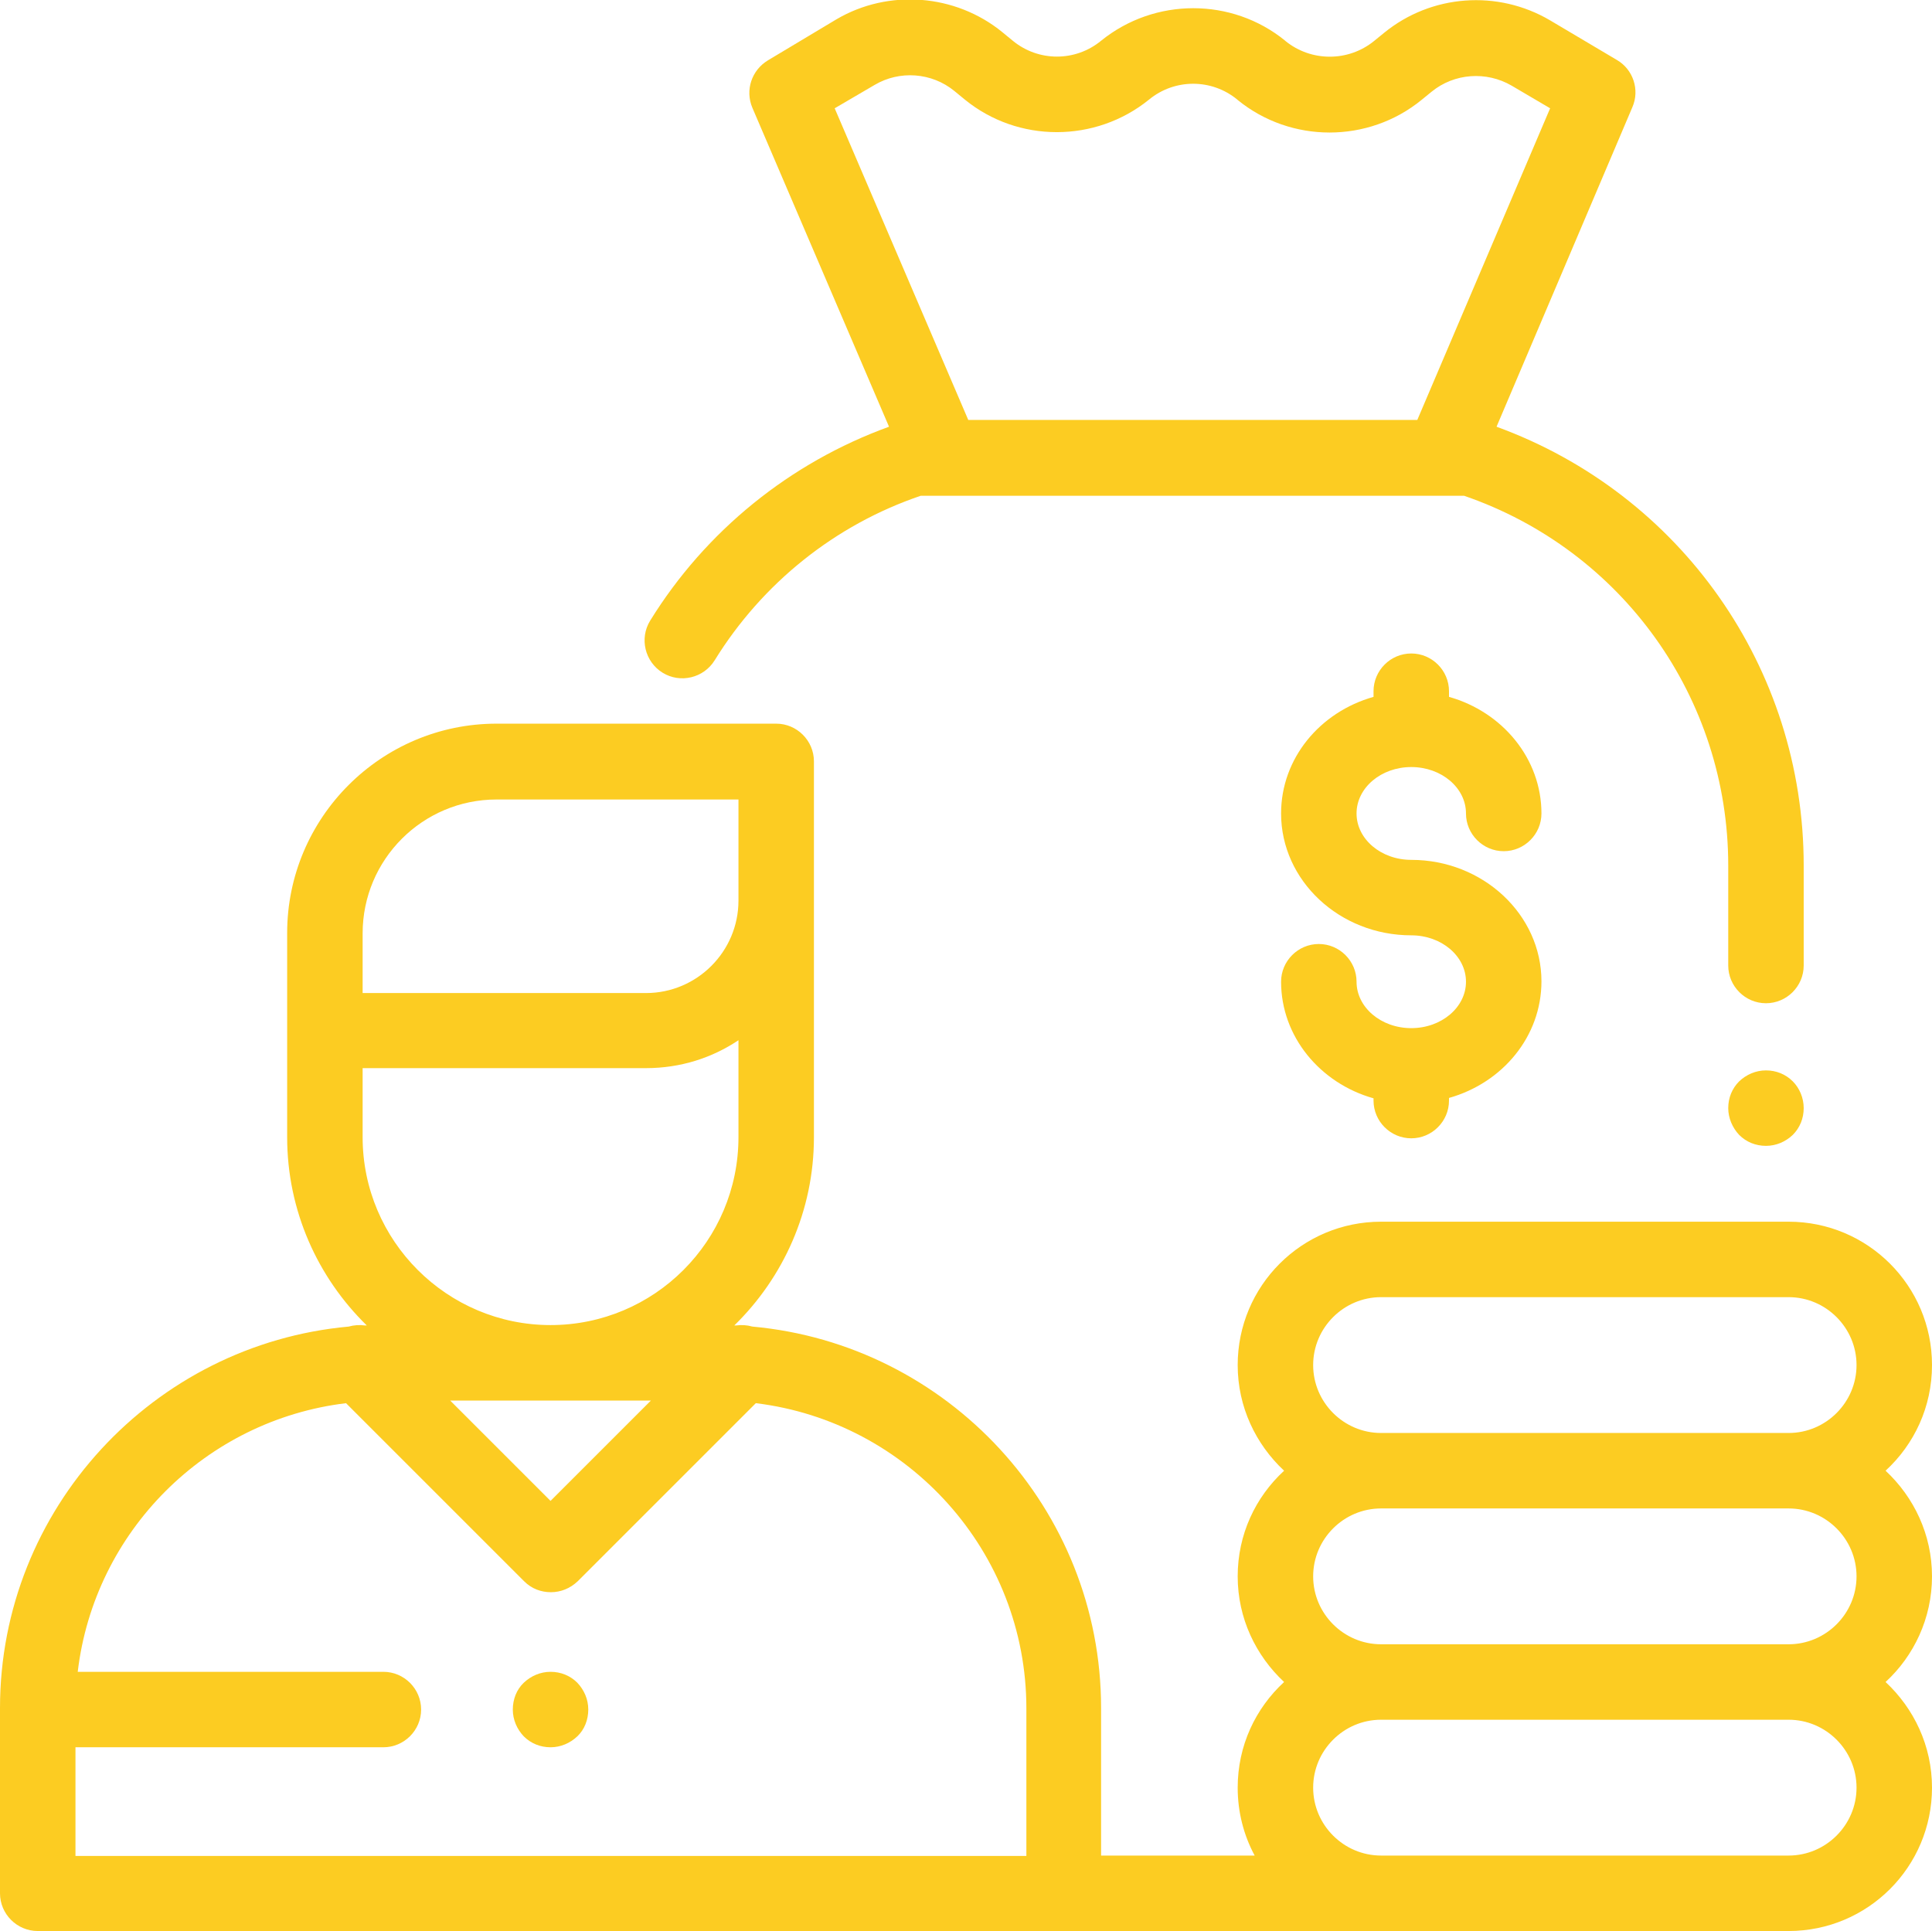 <?xml version="1.0" encoding="utf-8"?>
<!-- Generator: Adobe Illustrator 22.0.0, SVG Export Plug-In . SVG Version: 6.00 Build 0)  -->
<svg version="1.1" id="Capa_1" xmlns="http://www.w3.org/2000/svg" xmlns:xlink="http://www.w3.org/1999/xlink" x="0px" y="0px"
	 viewBox="0 0 512 511.8" style="enable-background:new 0 0 512 511.8;" xml:space="preserve">
<style type="text/css">
	.st0{fill:#FCCC22;}
</style>
<g>
	<g>
		<path class="st0" d="M396.6,113.1l36-84.7c2-4.6,0.2-10-4.1-12.5L410.8,5.4c-13.9-8.2-31.5-6.9-44,3.3l-2.7,2.2
			c-6.8,5.5-16.6,5.5-23.4,0l-0.1-0.1c-14.1-11.5-34.6-11.5-48.8,0c-6.8,5.6-16.6,5.6-23.4,0l-2.8-2.3
			c-12.4-10.1-30.1-11.5-43.9-3.4L203.5,16c-4.3,2.6-6.1,7.9-4.1,12.6l36.2,84.5c-26.2,9.5-48.6,27.6-63.3,51.4
			c-2.9,4.7-1.4,10.9,3.3,13.8c4.7,2.9,10.9,1.4,13.8-3.3c12.6-20.4,31.9-35.9,54.6-43.6h144c41.9,14.4,70,53.6,70,98v26.5
			c0,5.5,4.5,10,10,10s10-4.5,10-10v-26.5C478,177,445.4,130.9,396.6,113.1z M375.6,111.3h-119l-35.4-82.6l10.6-6.2
			c6.6-3.9,15.1-3.3,21.1,1.6l2.8,2.3c14.1,11.5,34.6,11.5,48.8,0c6.8-5.6,16.6-5.6,23.4,0l0.1,0.1c14.1,11.5,34.6,11.5,48.7,0
			l2.7-2.2c6-4.9,14.5-5.5,21.2-1.6l10.2,6L375.6,111.3z"/>
	</g>
</g>
<g>
	<g>
		<path class="st0" d="M475.1,286.6c-1.9-1.9-4.4-2.9-7.1-2.9s-5.2,1.1-7.1,2.9c-1.9,1.9-2.9,4.4-2.9,7.1c0,2.6,1.1,5.2,2.9,7.1
			c1.9,1.9,4.4,2.9,7.1,2.9s5.2-1.1,7.1-2.9c1.9-1.9,2.9-4.4,2.9-7.1C478,291,476.9,288.4,475.1,286.6z"/>
	</g>
</g>
<g>
	<g>
		<path class="st0" d="M153,446c-1.9-1.9-4.4-2.9-7.1-2.9s-5.2,1.1-7.1,2.9s-2.9,4.4-2.9,7.1s1.1,5.2,2.9,7.1
			c1.9,1.9,4.4,2.9,7.1,2.9s5.2-1.1,7.1-2.9s2.9-4.4,2.9-7.1S154.8,447.9,153,446z"/>
	</g>
</g>
<g>
	<g>
		<path class="st0" d="M512,417.8c0-11.1-4.8-21-12.3-28c7.6-7,12.3-16.9,12.3-28c0-21-17-38-38-38H366c-21,0-38,17-38,38
			c0,11.1,4.8,21,12.3,28c-7.6,7-12.3,16.9-12.3,28s4.8,21,12.3,28c-7.6,7-12.3,16.9-12.3,28c0,6.5,1.6,12.6,4.5,18h-40.7v-39.1
			c0-52.9-40.7-96.4-92.4-101.1c-1.4-0.4-2.9-0.5-4.3-0.3c-0.2,0-0.3,0-0.5,0c13-12.7,21.1-30.4,21.1-49.9v-99.6c0-5.5-4.5-10-10-10
			h-74.1c-30.6,0-55.5,24.9-55.5,55.5v54.1c0,19.5,8.1,37.2,21.1,49.9c-0.2,0-0.3,0-0.5,0c-1.4-0.2-2.9-0.1-4.3,0.3
			C40.7,356.3,0,399.9,0,452.7v49.1c0,5.5,4.5,10,10,10h154h117.8H366h102h6c21,0,38-17,38-38c0-11.1-4.8-21-12.3-28
			C507.2,438.9,512,428.9,512,417.8z M96.1,261.4v-14c0-19.6,15.9-35.5,35.5-35.5h64.1v26.8c0,13.5-11,24.5-24.5,24.5H96.1V261.4z
			 M96.1,301.4v-18.3h75.1c9.1,0,17.5-2.7,24.5-7.4v25.7c0,27.5-22.3,49.8-49.8,49.8C118.5,351.2,96.1,328.9,96.1,301.4z
			 M172.5,371.2l-26.6,26.6l-26.6-26.6H172.5z M271.8,491.9H164v0H20v-28.8h81.6c5.5,0,10-4.5,10-10s-4.5-10-10-10h-81
			c4.4-37.2,33.9-66.7,71.1-71.2l47.2,47.2c2,2,4.5,2.9,7.1,2.9s5.1-1,7.1-2.9l47.2-47.2c40.3,4.9,71.7,39.3,71.7,80.9V491.9z
			 M474,491.8h-6H366c-9.9,0-18-8.1-18-18s8.1-18,18-18h108c9.9,0,18,8.1,18,18S483.9,491.8,474,491.8z M474,435.8H366
			c-9.9,0-18-8.1-18-18s8.1-18,18-18h108c9.9,0,18,8.1,18,18S483.9,435.8,474,435.8z M474,379.8H366c-9.9,0-18-8.1-18-18
			s8.1-18,18-18h108c9.9,0,18,8.1,18,18S483.9,379.8,474,379.8z"/>
	</g>
</g>
<g>
	<g>
		<path class="st0" d="M374,227.9c-8,0-14.5-5.5-14.5-12.3s6.5-12.3,14.5-12.3s14.5,5.5,14.5,12.3c0,5.5,4.5,10,10,10s10-4.5,10-10
			c0-14.5-10.3-26.9-24.5-30.9v-1.5c0-5.5-4.5-10-10-10s-10,4.5-10,10v1.5c-14.2,4-24.5,16.3-24.5,30.9c0,17.8,15.5,32.3,34.5,32.3
			c8,0,14.5,5.5,14.5,12.3c0,6.8-6.5,12.3-14.5,12.3s-14.5-5.5-14.5-12.3c0-5.5-4.5-10-10-10s-10,4.5-10,10
			c0,14.5,10.3,26.9,24.5,30.9v0.6c0,5.5,4.5,10,10,10s10-4.5,10-10V291c14.2-4,24.5-16.3,24.5-30.9
			C408.5,242.4,393,227.9,374,227.9z"/>
	</g>
</g>
</svg>

